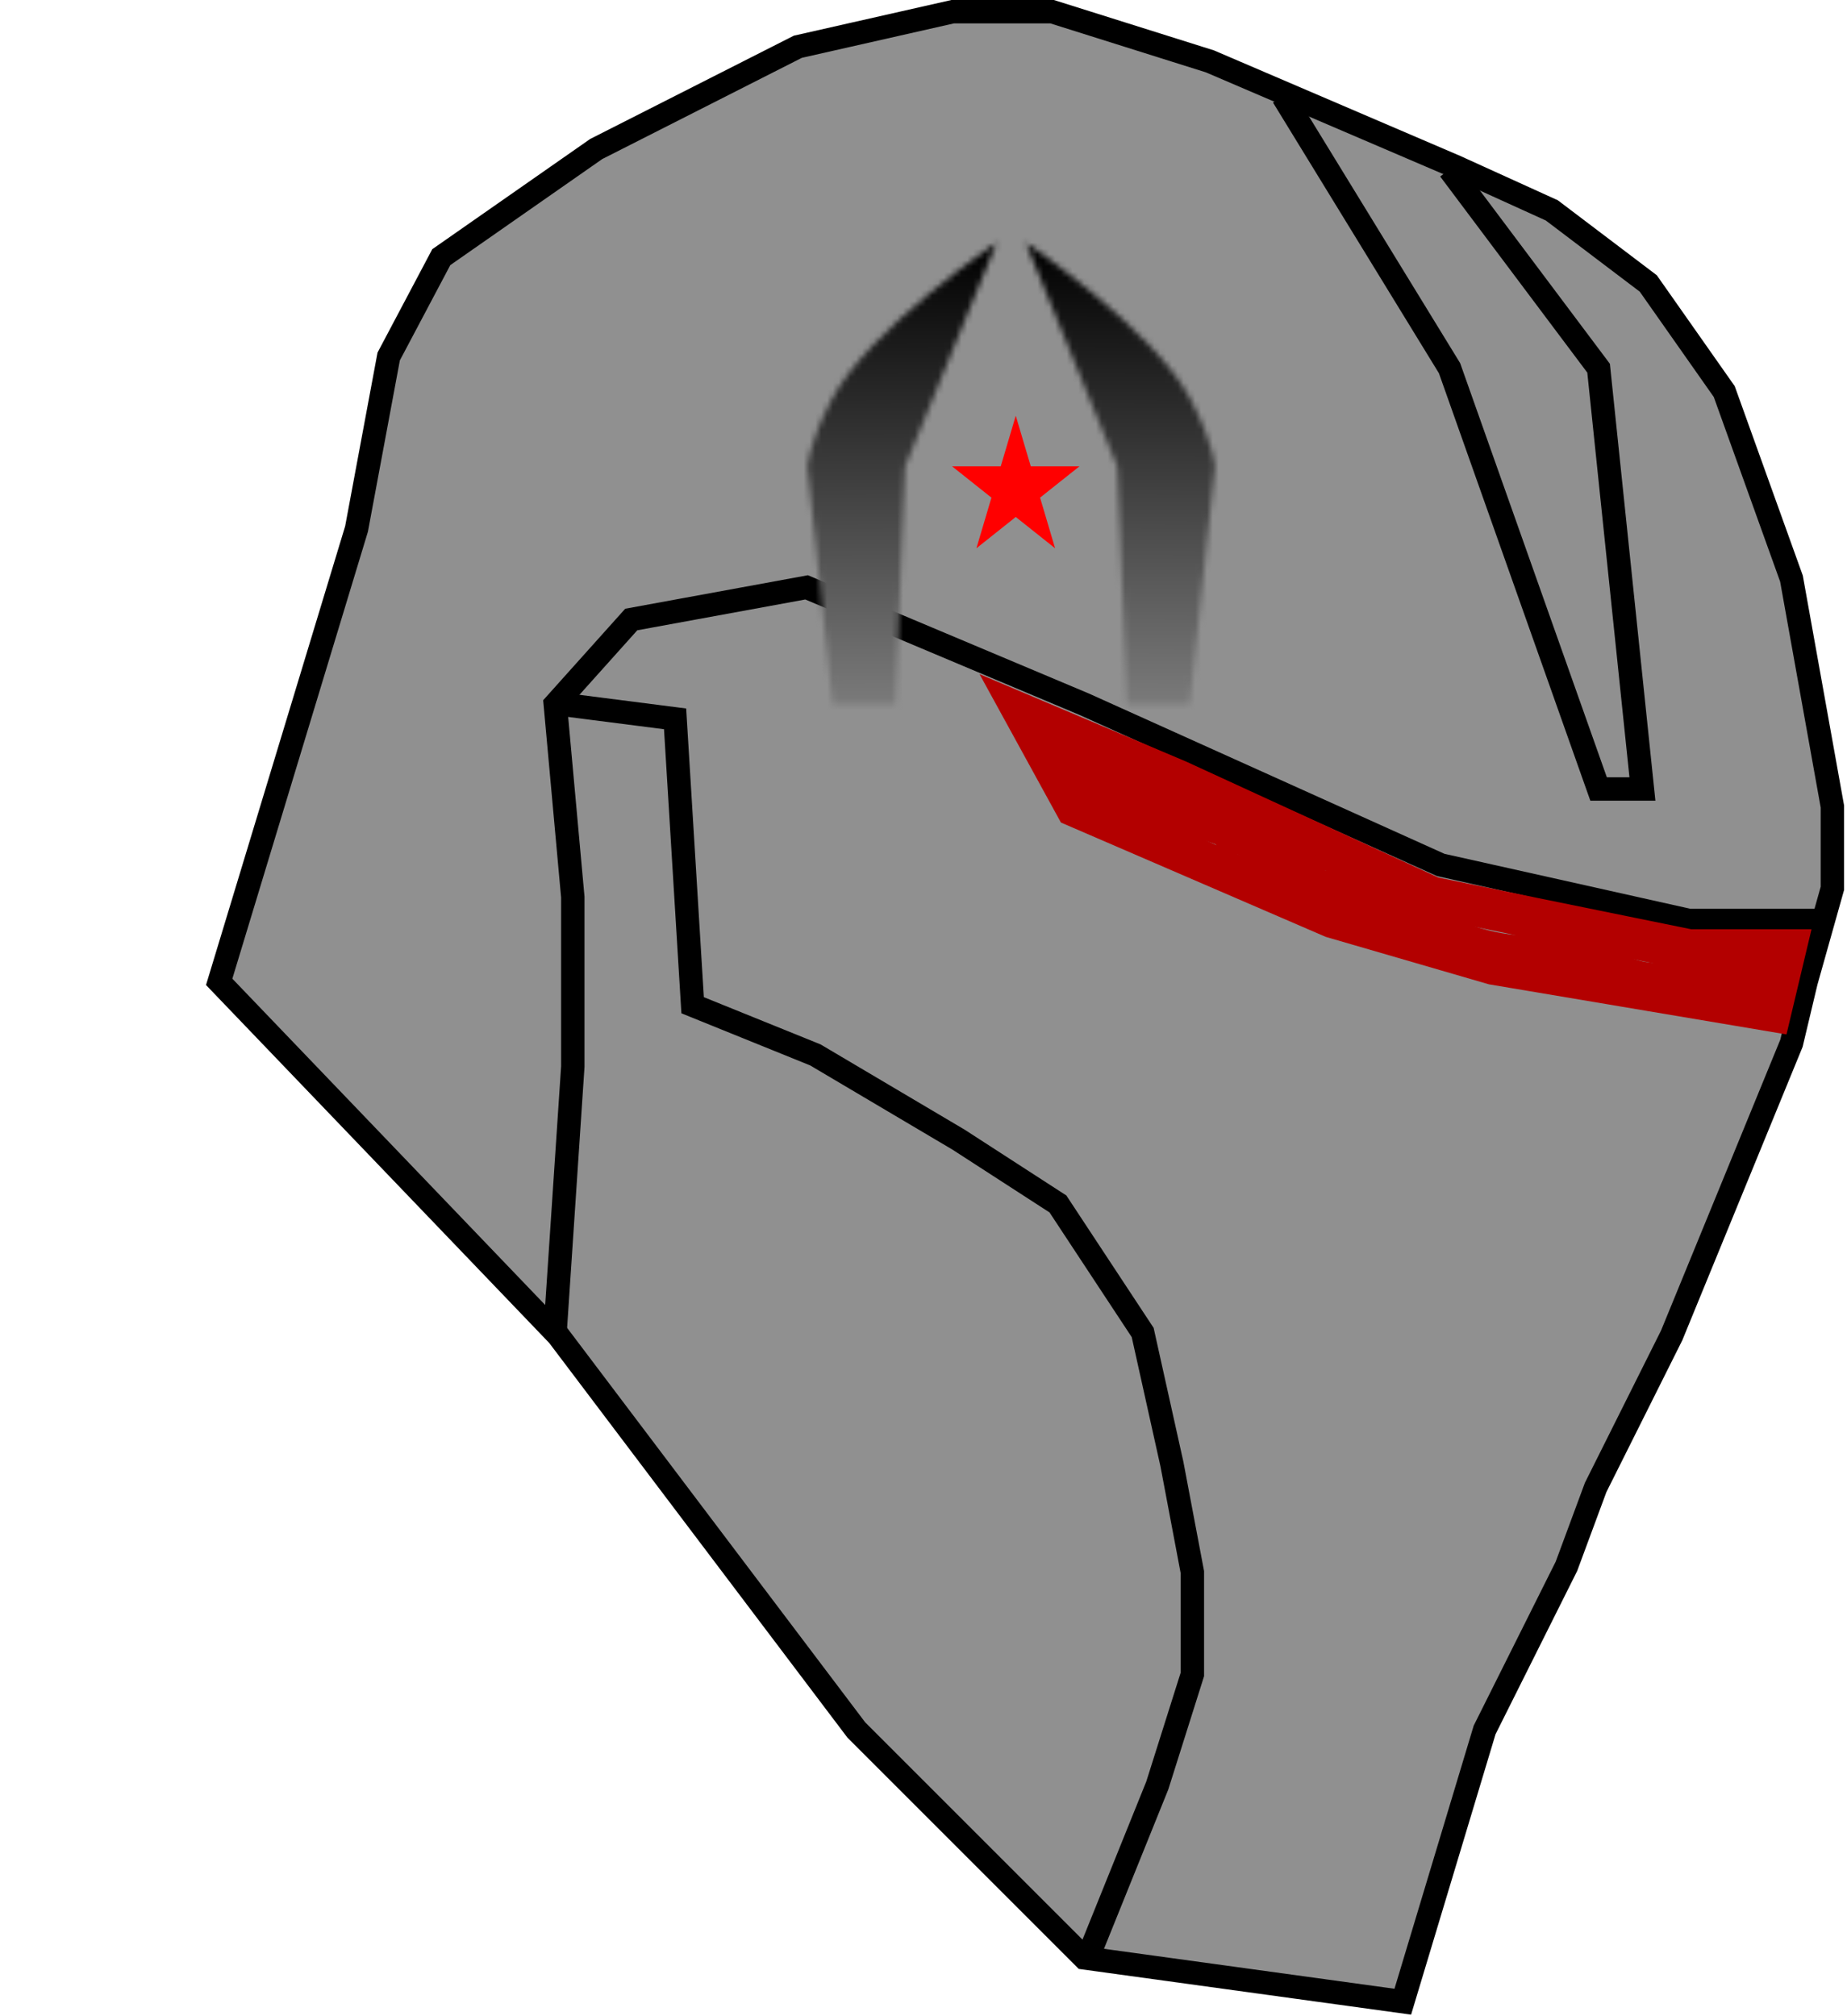 <svg width="316" height="345" viewBox="0 0 316 345" fill="none" xmlns="http://www.w3.org/2000/svg">
<rect width="119.013" height="3.836" transform="matrix(0.744 0.668 -0.676 0.737 25.595 208.5)" fill="white"/>
<rect width="119.013" height="3.836" transform="matrix(0.744 0.668 -0.676 0.737 25.595 208.5)" fill="white"/>
<rect width="119.013" height="3.836" transform="matrix(0.744 0.668 -0.676 0.737 25.595 208.5)" fill="white"/>
<rect width="83.181" height="3.836" transform="matrix(0.744 0.668 -0.676 0.737 27.692 232.73)" fill="white"/>
<rect width="83.181" height="3.836" transform="matrix(0.744 0.668 -0.676 0.737 27.692 232.73)" fill="white"/>
<rect width="83.181" height="3.836" transform="matrix(0.744 0.668 -0.676 0.737 27.692 232.73)" fill="white"/>
<rect width="57.587" height="3.836" transform="matrix(0.744 0.668 -0.676 0.737 23.39 256.368)" fill="white"/>
<rect width="57.587" height="3.836" transform="matrix(0.744 0.668 -0.676 0.737 23.39 256.368)" fill="white"/>
<rect width="57.587" height="3.836" transform="matrix(0.744 0.668 -0.676 0.737 23.39 256.368)" fill="white"/>
<rect width="48.629" height="3.836" transform="matrix(0.744 0.668 -0.676 0.737 12.515 275.815)" fill="white"/>
<rect width="48.629" height="3.836" transform="matrix(0.744 0.668 -0.676 0.737 12.515 275.815)" fill="white"/>
<rect width="48.629" height="3.836" transform="matrix(0.744 0.668 -0.676 0.737 12.515 275.815)" fill="white"/>
<rect width="33.272" height="3.836" transform="matrix(0.744 0.668 -0.676 0.737 2.591 296.117)" fill="white"/>
<rect width="33.272" height="3.836" transform="matrix(0.744 0.668 -0.676 0.737 2.591 296.117)" fill="white"/>
<rect width="33.272" height="3.836" transform="matrix(0.744 0.668 -0.676 0.737 2.591 296.117)" fill="white"/>
<path d="M102 25.5L75.5 44L66.5 61L61 90.5L37.5 168L95.5 228.5L146.5 296L185.5 335L240 342.5L254 296L268 268L273 254.5L286 228.5L306.5 178.5L309 168L313.5 152V138L306.5 99L295 67L282 48.5L265.5 36L249 28.5L207 10.5L180 2H163L136.5 8L102 25.5Z" fill="#909090" stroke="black" stroke-width="4"/>
<path d="M95 227.5L98 182.5V153.5L95 120.5L108 106L138 100.5L185.5 120.5L246.5 148L289 157.5H313" stroke="black" stroke-width="4"/>
<path d="M248 29L273.5 63L281 135H273.5L248 63L219.5 16.5" stroke="black" stroke-width="4"/>
<path d="M186.5 334L198 305.5L204 286.5V269L200.5 250.5L195.5 228L181 206L164 195L139.5 180.5L118.5 172L115.5 123L96 120.5" stroke="black" stroke-width="4"/>
<path d="M184 138L175.5 122.5L201.5 133.5L245 153.5L262 157L289 162.5H305.5L303 173L255.5 165L228 157L184 138Z" fill="#909090" stroke="#B30000" stroke-width="7"/>
<path d="M195.855 137.415C199.361 138.503 203.006 139.236 206.444 140C209.512 140.682 204.511 140.455 199.378 139.451C200.19 139.905 201.008 140.349 201.833 140.778C204.126 141.97 206.702 142.261 209.028 143.278C209.222 143.363 209.415 143.446 209.609 143.528C209.956 143.529 210.517 143.611 211.104 143.726C209.615 142.273 213.289 143.515 214.056 143.778C214.205 143.829 217.314 145.011 216.889 145.389C216.362 145.857 213.045 144.208 212.5 144.056C212.086 143.94 211.586 143.822 211.104 143.726C211.232 143.852 211.4 143.998 211.611 144.167C211.733 144.264 211.855 144.36 211.978 144.455C212.38 144.601 212.782 144.742 213.185 144.878C213.723 144.941 214.247 145.034 214.722 145.25C216.027 145.843 217.786 145.752 219.222 146.222C221.284 146.898 223.319 147.497 225.444 147.945C225.666 147.991 223.276 147.635 222.722 147.5C219.44 146.703 216.3 145.931 213.185 144.878C212.936 144.849 212.684 144.827 212.433 144.803C219.081 149.792 225.926 151.215 233.675 153.237C232.478 152.9 231.313 152.499 230.111 152.111C228.45 151.575 227.166 151.671 225.528 150.75C224.351 150.088 223.208 149.493 222 148.889C220.497 148.137 225.834 150.311 226.722 150.472C229.88 151.047 233.382 151.773 235.985 153.79C236.833 153.996 237.303 154.218 236.111 153.889C236.798 154.438 238.691 154.762 239.611 155.111C241.689 155.899 244.052 156.88 245.972 158C246.459 158.284 247.007 158.602 247.579 158.902C247.684 158.935 247.789 158.968 247.892 159C248.972 159.08 250.026 159.222 251 159.611C253.526 160.622 257.531 161.5 260.25 161.5C263.195 161.5 265.996 162.5 269.028 162.5C272.93 162.5 276.947 165.127 280.75 165.972C283.027 166.478 285.603 166.19 287.944 166.611C289.588 166.907 291.087 167.675 292.722 167.972C293.217 168.062 293.708 168.008 294.178 168C294.272 167.999 294.366 167.999 294.458 168.003C296.299 168.05 297.988 168.702 299.778 169.028C303.771 169.754 296.461 169.069 295.611 168.389C295.255 168.104 294.866 168.02 294.458 168.003C294.389 168.001 294.32 168 294.25 168C294.226 168 294.201 168 294.178 168C293.708 168.008 293.217 168.062 292.722 167.972C291.087 167.675 289.588 166.907 287.944 166.611C285.603 166.19 283.027 166.478 280.75 165.972C276.947 165.127 272.93 162.5 269.028 162.5C265.996 162.5 263.195 161.5 260.25 161.5C257.531 161.5 253.526 160.622 251 159.611C250.026 159.222 248.972 159.08 247.892 159C250.247 159.742 251.838 160.325 250.25 159.972C249.445 159.793 248.575 159.415 247.747 158.99C245.947 158.865 244.079 158.886 242.389 158.195C238.374 156.552 234.419 155.699 230.222 154.5C226.633 153.475 237.454 156.363 241.111 157.111C242.576 157.411 245.356 158.209 247.579 158.902C247.007 158.602 246.459 158.284 245.972 158C244.052 156.88 241.689 155.899 239.611 155.111C238.691 154.762 236.798 154.438 236.111 153.889C235.617 153.753 235.126 153.62 234.64 153.491C234.315 153.412 233.994 153.327 233.675 153.237C225.926 151.215 219.081 149.792 212.433 144.803C211.765 144.738 211.1 144.656 210.5 144.389C209.045 143.742 209.033 143.525 209.609 143.528C209.415 143.446 209.222 143.363 209.028 143.278C206.702 142.261 204.126 141.97 201.833 140.778C201.008 140.349 200.19 139.905 199.378 139.451C196.346 138.859 193.268 137.996 191.778 136.889C191.736 136.858 191.692 136.827 191.647 136.797C190.882 136.593 190.184 136.333 189.611 136C189.528 135.952 189.413 135.886 189.272 135.806C188.966 135.685 188.597 135.547 188.187 135.396C186.64 134.898 185.007 134.379 183.909 133.646C182.656 133.025 181.612 132.335 181.25 131.611C181.213 131.538 183.782 132.119 185.766 132.581C184.59 132.152 183.934 131.749 183.222 130.611C182.11 128.831 186.938 132.235 188.888 133.353C192.532 134.374 199.635 136.65 199.51 137.314C199.581 137.339 199.652 137.364 199.722 137.389C201.37 137.969 202.992 138.522 204.667 139C204.988 139.092 203.996 138.997 203.667 138.945C202.566 138.768 201.593 138.149 200.5 138C199.252 137.83 197.992 137.655 196.737 137.461C196.449 137.45 196.154 137.434 195.855 137.415Z" fill="#909090"/>
<path d="M186.5 133C192.22 137.131 199.726 138.507 206.444 140C211.323 141.084 195.79 139.869 191.778 136.889C189.766 135.395 183.957 134.803 182.806 132.5C182.573 132.036 188.585 135.405 189.611 136C191.886 137.321 196.126 137.5 198.694 137.5C202.548 137.5 191.726 134.092 188 133.111C187.578 133 181.192 131.496 181.25 131.611C182.195 133.501 187.792 135.165 189.611 135.945C191.559 136.779 193.372 136.909 195.417 137.25C197.104 137.531 198.814 137.77 200.5 138C201.593 138.149 202.566 138.768 203.667 138.945C203.996 138.997 204.988 139.092 204.667 139C202.992 138.522 201.37 137.969 199.722 137.389C195.213 135.802 190.688 134.272 186.167 132.722C184.732 132.231 184.011 131.873 183.222 130.611C182.088 128.796 187.131 132.372 189 133.417C193.304 135.823 197.458 138.503 201.833 140.778C204.126 141.97 206.702 142.261 209.028 143.278C213.533 145.249 217.98 146.348 222.722 147.5C223.276 147.635 225.666 147.991 225.444 147.945C223.319 147.497 221.284 146.898 219.222 146.222C217.786 145.752 216.027 145.843 214.722 145.25C213.445 144.669 211.816 144.974 210.5 144.389C207.448 143.032 210.747 143.565 212.5 144.056C213.045 144.208 216.362 145.857 216.889 145.389C217.314 145.011 214.205 143.829 214.056 143.778C213.223 143.492 208.958 142.05 211.611 144.167C219.204 150.223 227.019 151.381 236.111 153.889C237.493 154.27 236.64 153.911 235.556 153.695C233.667 153.317 231.931 152.698 230.111 152.111C228.45 151.575 227.166 151.671 225.528 150.75C224.351 150.088 223.208 149.493 222 148.889C220.497 148.137 225.834 150.311 226.722 150.472C229.931 151.056 233.496 151.797 236.111 153.889C236.798 154.438 238.691 154.762 239.611 155.111C241.689 155.899 244.052 156.88 245.972 158C247.206 158.72 248.829 159.657 250.25 159.972C253.366 160.665 244.238 157.751 241.111 157.111C237.454 156.363 226.633 153.475 230.222 154.5C234.419 155.699 238.374 156.552 242.389 158.195C245.142 159.321 248.365 158.557 251 159.611C253.526 160.622 257.531 161.5 260.25 161.5C263.195 161.5 265.996 162.5 269.028 162.5C272.93 162.5 276.947 165.127 280.75 165.972C283.027 166.478 285.603 166.19 287.944 166.611C289.588 166.907 291.087 167.675 292.722 167.972C293.754 168.16 294.772 167.718 295.611 168.389C296.461 169.069 303.771 169.754 299.778 169.028C297.921 168.69 296.172 168 294.25 168C291.07 168 293.933 167.653 294.889 166.889C295.979 166.017 298.576 166.5 300 166.5" stroke="#B30000" stroke-width="3" stroke-linecap="round"/>
<path d="M296 167C293.87 166.787 292.252 166 290 166" stroke="#B30000" stroke-width="3" stroke-linecap="round"/>
<path d="M211.5 141.5C209.254 141.5 207.134 140.5 205 140.5" stroke="#B30000" stroke-width="3" stroke-linecap="round"/>
<g filter="url(#filter0_dddddddd_2212_158)">
<path d="M173.784 39.132L176.355 47.795H184.674L177.944 53.149L180.514 61.812L173.784 56.458L167.053 61.812L169.624 53.149L162.893 47.795H171.213L173.784 39.132Z" fill="#FF0000"/>
<mask id="path-16-inside-1_2212_158" fill="white">
<path d="M203.734 36.409C197.365 24.258 175.486 9.5 175.486 9.5L191.172 47.886L192.79 88.522L203.555 88.565L207.868 47.952C207.868 47.952 207.744 44.061 203.734 36.409Z"/>
</mask>
<path d="M175.486 9.5L197.843 -23.658L88.632 -97.323L138.46 24.615L175.486 9.5ZM203.734 36.409L168.307 54.965L168.307 54.965L203.734 36.409ZM207.868 47.952L247.645 52.196L247.936 49.454L247.848 46.697L207.868 47.952ZM203.555 88.565L203.418 128.565L239.518 128.706L243.331 92.809L203.555 88.565ZM192.79 88.522L152.822 90.094L154.346 128.372L192.653 128.522L192.79 88.522ZM191.172 47.886L231.14 46.315L230.861 39.285L228.199 32.771L191.172 47.886ZM175.486 9.5C153.13 42.658 153.126 42.655 153.122 42.653C153.121 42.652 153.117 42.65 153.115 42.648C153.11 42.645 153.106 42.642 153.102 42.639C153.093 42.633 153.087 42.629 153.081 42.625C153.07 42.617 153.063 42.613 153.062 42.612C153.059 42.61 153.075 42.621 153.109 42.644C153.177 42.691 153.317 42.788 153.519 42.929C153.926 43.213 154.574 43.673 155.397 44.275C157.071 45.5 159.322 47.209 161.662 49.153C164.064 51.15 166.149 53.056 167.682 54.665C169.514 56.588 169.205 56.678 168.307 54.965L239.161 17.854C231.891 3.983 219.021 -7.172 212.782 -12.358C208.856 -15.621 205.239 -18.361 202.612 -20.283C201.284 -21.255 200.174 -22.043 199.358 -22.613C198.95 -22.899 198.613 -23.132 198.358 -23.307C198.231 -23.395 198.123 -23.468 198.037 -23.527C197.994 -23.556 197.956 -23.582 197.923 -23.604C197.907 -23.614 197.892 -23.625 197.879 -23.634C197.872 -23.638 197.866 -23.642 197.86 -23.646C197.857 -23.649 197.853 -23.651 197.851 -23.652C197.847 -23.655 197.843 -23.658 175.486 9.5ZM168.307 54.965C169.092 56.463 169.03 56.698 168.747 55.672C168.606 55.163 168.416 54.361 168.249 53.27C168.166 52.726 168.088 52.114 168.025 51.435C167.994 51.096 167.966 50.74 167.943 50.368C167.932 50.182 167.921 49.993 167.912 49.799C167.908 49.702 167.903 49.605 167.9 49.506C167.898 49.456 167.896 49.407 167.894 49.357C167.893 49.332 167.892 49.307 167.891 49.282C167.891 49.269 167.89 49.251 167.89 49.244C167.889 49.225 167.889 49.206 207.868 47.952C247.848 46.697 247.847 46.678 247.847 46.659C247.847 46.653 247.846 46.634 247.846 46.621C247.845 46.596 247.844 46.571 247.843 46.545C247.841 46.495 247.839 46.444 247.837 46.392C247.833 46.29 247.829 46.186 247.824 46.082C247.814 45.873 247.802 45.66 247.789 45.444C247.762 45.012 247.728 44.565 247.685 44.105C247.6 43.183 247.482 42.207 247.324 41.178C247.008 39.119 246.536 36.866 245.864 34.428C244.516 29.544 242.386 24.008 239.161 17.854L168.307 54.965ZM168.092 43.708L163.779 84.321L243.331 92.809L247.645 52.196L168.092 43.708ZM203.692 48.565L192.928 48.523L192.653 128.522L203.418 128.565L203.692 48.565ZM232.758 86.951L231.14 46.315L151.204 49.458L152.822 90.094L232.758 86.951ZM228.199 32.771L212.513 -5.615L138.46 24.615L154.146 63.002L228.199 32.771Z" fill="url(#paint0_linear_2212_158)" mask="url(#path-16-inside-1_2212_158)"/>
<mask id="path-18-inside-2_2212_158" fill="white">
<path d="M142.266 36.409C148.635 24.258 170.514 9.5 170.514 9.5L154.828 47.886L153.21 88.522L142.445 88.565L138.132 47.952C138.132 47.952 138.256 44.061 142.266 36.409Z"/>
</mask>
<path d="M170.514 9.5L148.157 -23.658L257.368 -97.323L207.54 24.615L170.514 9.5ZM142.266 36.409L177.693 54.965L177.693 54.965L142.266 36.409ZM138.132 47.952L98.355 52.196L98.064 49.454L98.152 46.697L138.132 47.952ZM142.445 88.565L142.583 128.565L106.482 128.706L102.669 92.809L142.445 88.565ZM153.21 88.522L193.178 90.094L191.654 128.372L153.347 128.522L153.21 88.522ZM154.828 47.886L114.86 46.315L115.14 39.285L117.801 32.771L154.828 47.886ZM170.514 9.5C192.87 42.658 192.874 42.655 192.878 42.653C192.879 42.652 192.883 42.65 192.885 42.648C192.89 42.645 192.894 42.642 192.898 42.639C192.907 42.633 192.914 42.629 192.919 42.625C192.93 42.617 192.937 42.613 192.938 42.612C192.941 42.61 192.925 42.621 192.891 42.644C192.823 42.691 192.683 42.788 192.481 42.929C192.075 43.213 191.426 43.673 190.603 44.275C188.929 45.5 186.678 47.209 184.339 49.153C181.936 51.15 179.851 53.056 178.318 54.665C176.486 56.588 176.795 56.678 177.693 54.965L106.839 17.854C114.109 3.983 126.98 -7.172 133.218 -12.358C137.144 -15.621 140.761 -18.361 143.388 -20.283C144.716 -21.255 145.827 -22.043 146.642 -22.613C147.05 -22.899 147.387 -23.132 147.642 -23.307C147.77 -23.395 147.877 -23.468 147.963 -23.527C148.006 -23.556 148.044 -23.582 148.077 -23.604C148.093 -23.614 148.108 -23.625 148.121 -23.634C148.128 -23.638 148.134 -23.642 148.14 -23.646C148.143 -23.649 148.148 -23.651 148.149 -23.652C148.153 -23.655 148.157 -23.658 170.514 9.5ZM177.693 54.965C176.908 56.463 176.97 56.698 177.254 55.672C177.394 55.163 177.584 54.361 177.751 53.27C177.835 52.726 177.912 52.114 177.975 51.435C178.006 51.096 178.034 50.74 178.057 50.368C178.068 50.182 178.079 49.993 178.088 49.799C178.092 49.702 178.097 49.605 178.101 49.506C178.103 49.456 178.104 49.407 178.106 49.357C178.107 49.332 178.108 49.307 178.109 49.282C178.109 49.269 178.11 49.251 178.11 49.244C178.111 49.225 178.111 49.206 138.132 47.952C98.152 46.697 98.153 46.678 98.153 46.659C98.153 46.653 98.154 46.634 98.154 46.621C98.155 46.596 98.156 46.571 98.157 46.545C98.159 46.495 98.161 46.444 98.163 46.392C98.167 46.29 98.171 46.186 98.176 46.082C98.186 45.873 98.198 45.66 98.211 45.444C98.238 45.012 98.272 44.565 98.315 44.105C98.4 43.183 98.519 42.207 98.676 41.178C98.992 39.119 99.464 36.866 100.136 34.428C101.484 29.544 103.614 24.008 106.839 17.854L177.693 54.965ZM177.908 43.708L182.221 84.321L102.669 92.809L98.355 52.196L177.908 43.708ZM142.308 48.565L153.073 48.523L153.347 128.522L142.583 128.565L142.308 48.565ZM113.242 86.951L114.86 46.315L194.796 49.458L193.178 90.094L113.242 86.951ZM117.801 32.771L133.487 -5.615L207.54 24.615L191.855 63.002L117.801 32.771Z" fill="url(#paint1_linear_2212_158)" mask="url(#path-18-inside-2_2212_158)"/>
</g>
<defs>
<filter id="filter0_dddddddd_2212_158" x="134.132" y="9.5" width="77.737" height="87.065" filterUnits="userSpaceOnUse" color-interpolation-filters="sRGB">
<feFlood flood-opacity="0" result="BackgroundImageFix"/>
<feColorMatrix in="SourceAlpha" type="matrix" values="0 0 0 0 0 0 0 0 0 0 0 0 0 0 0 0 0 0 127 0" result="hardAlpha"/>
<feOffset dy="4"/>
<feGaussianBlur stdDeviation="2"/>
<feComposite in2="hardAlpha" operator="out"/>
<feColorMatrix type="matrix" values="0 0 0 0 0 0 0 0 0 0 0 0 0 0 0 0 0 0 0.25 0"/>
<feBlend mode="normal" in2="BackgroundImageFix" result="effect1_dropShadow_2212_158"/>
<feColorMatrix in="SourceAlpha" type="matrix" values="0 0 0 0 0 0 0 0 0 0 0 0 0 0 0 0 0 0 127 0" result="hardAlpha"/>
<feOffset dy="4"/>
<feGaussianBlur stdDeviation="2"/>
<feComposite in2="hardAlpha" operator="out"/>
<feColorMatrix type="matrix" values="0 0 0 0 0 0 0 0 0 0 0 0 0 0 0 0 0 0 0.25 0"/>
<feBlend mode="normal" in2="effect1_dropShadow_2212_158" result="effect2_dropShadow_2212_158"/>
<feColorMatrix in="SourceAlpha" type="matrix" values="0 0 0 0 0 0 0 0 0 0 0 0 0 0 0 0 0 0 127 0" result="hardAlpha"/>
<feOffset dy="4"/>
<feGaussianBlur stdDeviation="2"/>
<feComposite in2="hardAlpha" operator="out"/>
<feColorMatrix type="matrix" values="0 0 0 0 0 0 0 0 0 0 0 0 0 0 0 0 0 0 0.25 0"/>
<feBlend mode="normal" in2="effect2_dropShadow_2212_158" result="effect3_dropShadow_2212_158"/>
<feColorMatrix in="SourceAlpha" type="matrix" values="0 0 0 0 0 0 0 0 0 0 0 0 0 0 0 0 0 0 127 0" result="hardAlpha"/>
<feOffset dy="4"/>
<feGaussianBlur stdDeviation="2"/>
<feComposite in2="hardAlpha" operator="out"/>
<feColorMatrix type="matrix" values="0 0 0 0 0 0 0 0 0 0 0 0 0 0 0 0 0 0 0.25 0"/>
<feBlend mode="normal" in2="effect3_dropShadow_2212_158" result="effect4_dropShadow_2212_158"/>
<feColorMatrix in="SourceAlpha" type="matrix" values="0 0 0 0 0 0 0 0 0 0 0 0 0 0 0 0 0 0 127 0" result="hardAlpha"/>
<feOffset dy="4"/>
<feGaussianBlur stdDeviation="2"/>
<feComposite in2="hardAlpha" operator="out"/>
<feColorMatrix type="matrix" values="0 0 0 0 0 0 0 0 0 0 0 0 0 0 0 0 0 0 0.25 0"/>
<feBlend mode="normal" in2="effect4_dropShadow_2212_158" result="effect5_dropShadow_2212_158"/>
<feColorMatrix in="SourceAlpha" type="matrix" values="0 0 0 0 0 0 0 0 0 0 0 0 0 0 0 0 0 0 127 0" result="hardAlpha"/>
<feOffset dy="4"/>
<feGaussianBlur stdDeviation="2"/>
<feComposite in2="hardAlpha" operator="out"/>
<feColorMatrix type="matrix" values="0 0 0 0 0 0 0 0 0 0 0 0 0 0 0 0 0 0 0.25 0"/>
<feBlend mode="normal" in2="effect5_dropShadow_2212_158" result="effect6_dropShadow_2212_158"/>
<feColorMatrix in="SourceAlpha" type="matrix" values="0 0 0 0 0 0 0 0 0 0 0 0 0 0 0 0 0 0 127 0" result="hardAlpha"/>
<feOffset dy="4"/>
<feGaussianBlur stdDeviation="2"/>
<feComposite in2="hardAlpha" operator="out"/>
<feColorMatrix type="matrix" values="0 0 0 0 0 0 0 0 0 0 0 0 0 0 0 0 0 0 0.25 0"/>
<feBlend mode="normal" in2="effect6_dropShadow_2212_158" result="effect7_dropShadow_2212_158"/>
<feColorMatrix in="SourceAlpha" type="matrix" values="0 0 0 0 0 0 0 0 0 0 0 0 0 0 0 0 0 0 127 0" result="hardAlpha"/>
<feOffset dy="4"/>
<feGaussianBlur stdDeviation="2"/>
<feComposite in2="hardAlpha" operator="out"/>
<feColorMatrix type="matrix" values="0 0 0 0 0 0 0 0 0 0 0 0 0 0 0 0 0 0 0.25 0"/>
<feBlend mode="normal" in2="effect7_dropShadow_2212_158" result="effect8_dropShadow_2212_158"/>
<feBlend mode="normal" in="SourceGraphic" in2="effect8_dropShadow_2212_158" result="shape"/>
</filter>
<linearGradient id="paint0_linear_2212_158" x1="191.743" y1="9.564" x2="191.433" y2="88.517" gradientUnits="userSpaceOnUse">
<stop/>
<stop offset="1" stop-color="#7A7A7A"/>
</linearGradient>
<linearGradient id="paint1_linear_2212_158" x1="154.257" y1="9.564" x2="154.567" y2="88.517" gradientUnits="userSpaceOnUse">
<stop/>
<stop offset="1" stop-color="#7A7A7A"/>
</linearGradient>
</defs>
</svg>
